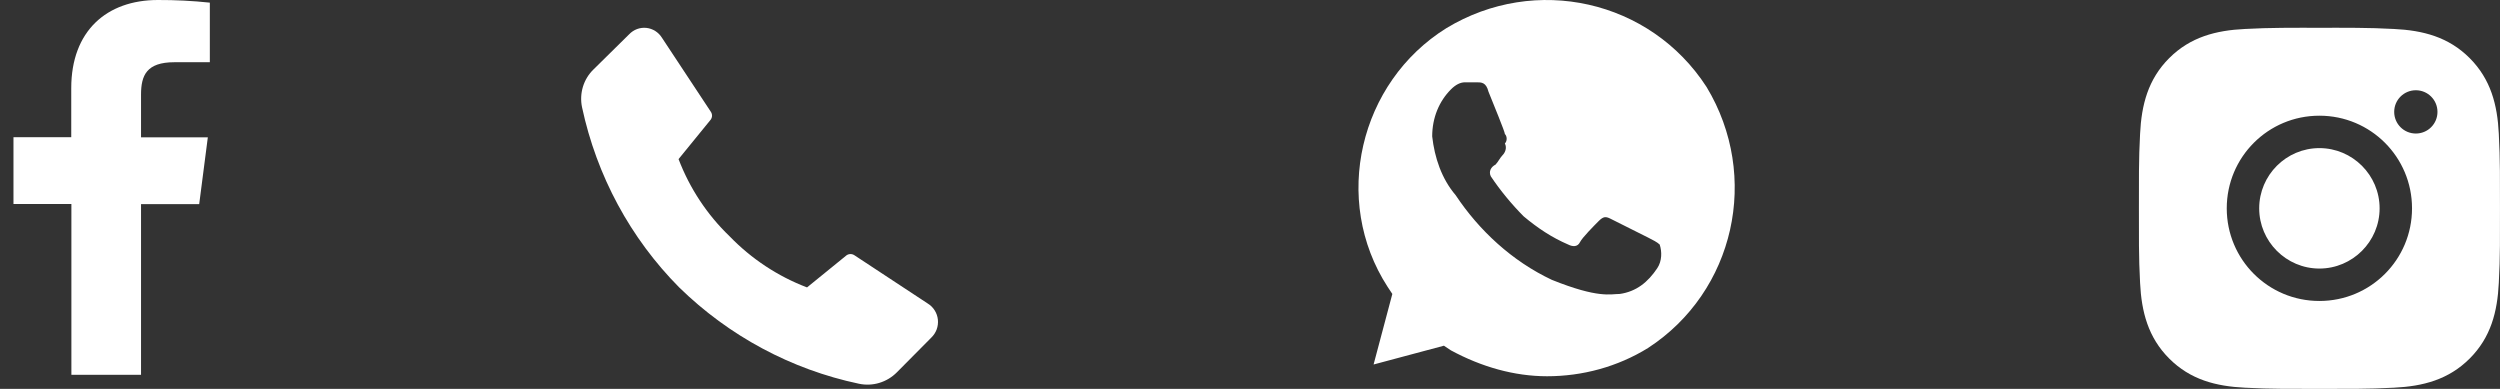 <svg width="90" height="14" viewBox="0 0 90 14" fill="none" xmlns="http://www.w3.org/2000/svg">
<rect x="0" y="0" width="90" height="14" fill="#333333" stroke="none"/>
<path d="M26.261 8.502C27.049 9.318 28.002 9.947 29.053 10.347L30.475 9.191C30.517 9.162 30.567 9.146 30.618 9.146C30.669 9.146 30.72 9.162 30.762 9.191L33.402 10.929C33.502 10.99 33.587 11.075 33.65 11.176C33.713 11.276 33.752 11.391 33.764 11.509C33.776 11.628 33.761 11.748 33.72 11.86C33.678 11.972 33.612 12.072 33.527 12.154L32.289 13.402C32.112 13.581 31.894 13.712 31.655 13.784C31.417 13.856 31.164 13.866 30.92 13.814C28.488 13.301 26.246 12.1 24.451 10.347C22.695 8.577 21.48 6.325 20.954 3.864C20.902 3.619 20.913 3.364 20.985 3.125C21.058 2.885 21.19 2.669 21.369 2.497L22.651 1.233C22.731 1.15 22.827 1.086 22.934 1.046C23.041 1.007 23.156 0.992 23.269 1.004C23.382 1.016 23.491 1.054 23.588 1.115C23.685 1.176 23.767 1.258 23.828 1.356L25.586 4.018C25.616 4.06 25.633 4.111 25.633 4.163C25.633 4.215 25.616 4.265 25.586 4.307L24.428 5.728C24.83 6.78 25.456 7.728 26.261 8.502Z" fill="white"/>
<path d="M5.077 13.494V7.349H7.171L7.482 4.943H5.077V3.41C5.077 2.716 5.272 2.24 6.279 2.24H7.554V0.095C6.933 0.03 6.31 -0.002 5.686 0C3.836 0 2.565 1.119 2.565 3.172V4.938H0.485V7.344H2.57V13.494H5.077Z" fill="white"/>
<path d="M61.437 3.132C59.411 -0 55.274 -0.931 52.066 1.016C48.942 2.963 47.929 7.196 49.955 10.328L50.124 10.582L49.449 13.122L51.981 12.445L52.235 12.614C53.332 13.207 54.514 13.545 55.696 13.545C56.963 13.545 58.229 13.207 59.327 12.529C62.45 10.498 63.379 6.349 61.437 3.132ZM59.664 9.651C59.327 10.159 58.904 10.498 58.313 10.582C57.976 10.582 57.553 10.752 55.865 10.074C54.43 9.397 53.248 8.296 52.404 7.027C51.897 6.434 51.644 5.672 51.559 4.91C51.559 4.233 51.813 3.64 52.235 3.217C52.404 3.048 52.572 2.963 52.741 2.963H53.163C53.332 2.963 53.501 2.963 53.586 3.302C53.754 3.725 54.176 4.741 54.176 4.825C54.261 4.91 54.261 5.079 54.176 5.164C54.261 5.333 54.176 5.503 54.092 5.587C54.008 5.672 53.923 5.841 53.839 5.926C53.67 6.011 53.586 6.18 53.67 6.349C54.008 6.857 54.43 7.365 54.852 7.789C55.358 8.212 55.865 8.55 56.456 8.804C56.625 8.889 56.794 8.889 56.878 8.72C56.963 8.55 57.385 8.127 57.553 7.958C57.722 7.789 57.807 7.789 57.976 7.873L59.327 8.55C59.495 8.635 59.664 8.72 59.749 8.804C59.833 9.058 59.833 9.397 59.664 9.651Z" fill="white"/>
<path d="M83.498 5.332C82.305 5.332 81.331 6.306 81.331 7.5C81.331 8.694 82.305 9.668 83.498 9.668C84.692 9.668 85.666 8.694 85.666 7.5C85.666 6.306 84.692 5.332 83.498 5.332ZM89.999 7.5C89.999 6.602 90.007 5.713 89.957 4.817C89.907 3.776 89.669 2.853 88.908 2.092C88.146 1.329 87.224 1.093 86.183 1.043C85.285 0.992 84.396 1 83.5 1C82.602 1 81.713 0.992 80.817 1.043C79.776 1.093 78.853 1.331 78.092 2.092C77.329 2.854 77.093 3.776 77.043 4.817C76.992 5.715 77.001 6.604 77.001 7.5C77.001 8.396 76.992 9.287 77.043 10.183C77.093 11.224 77.331 12.147 78.092 12.908C78.854 13.671 79.776 13.907 80.817 13.957C81.715 14.008 82.604 13.999 83.5 13.999C84.397 13.999 85.287 14.008 86.183 13.957C87.224 13.907 88.147 13.669 88.908 12.908C89.671 12.146 89.907 11.224 89.957 10.183C90.009 9.287 89.999 8.398 89.999 7.5ZM83.498 10.835C81.653 10.835 80.163 9.346 80.163 7.5C80.163 5.654 81.653 4.165 83.498 4.165C85.344 4.165 86.833 5.654 86.833 7.5C86.833 9.346 85.344 10.835 83.498 10.835ZM86.97 4.807C86.539 4.807 86.191 4.459 86.191 4.028C86.191 3.597 86.539 3.249 86.97 3.249C87.401 3.249 87.749 3.597 87.749 4.028C87.749 4.131 87.729 4.232 87.69 4.327C87.651 4.421 87.593 4.507 87.521 4.579C87.449 4.652 87.363 4.709 87.268 4.748C87.174 4.787 87.072 4.807 86.97 4.807Z" fill="white"/>
</svg>
